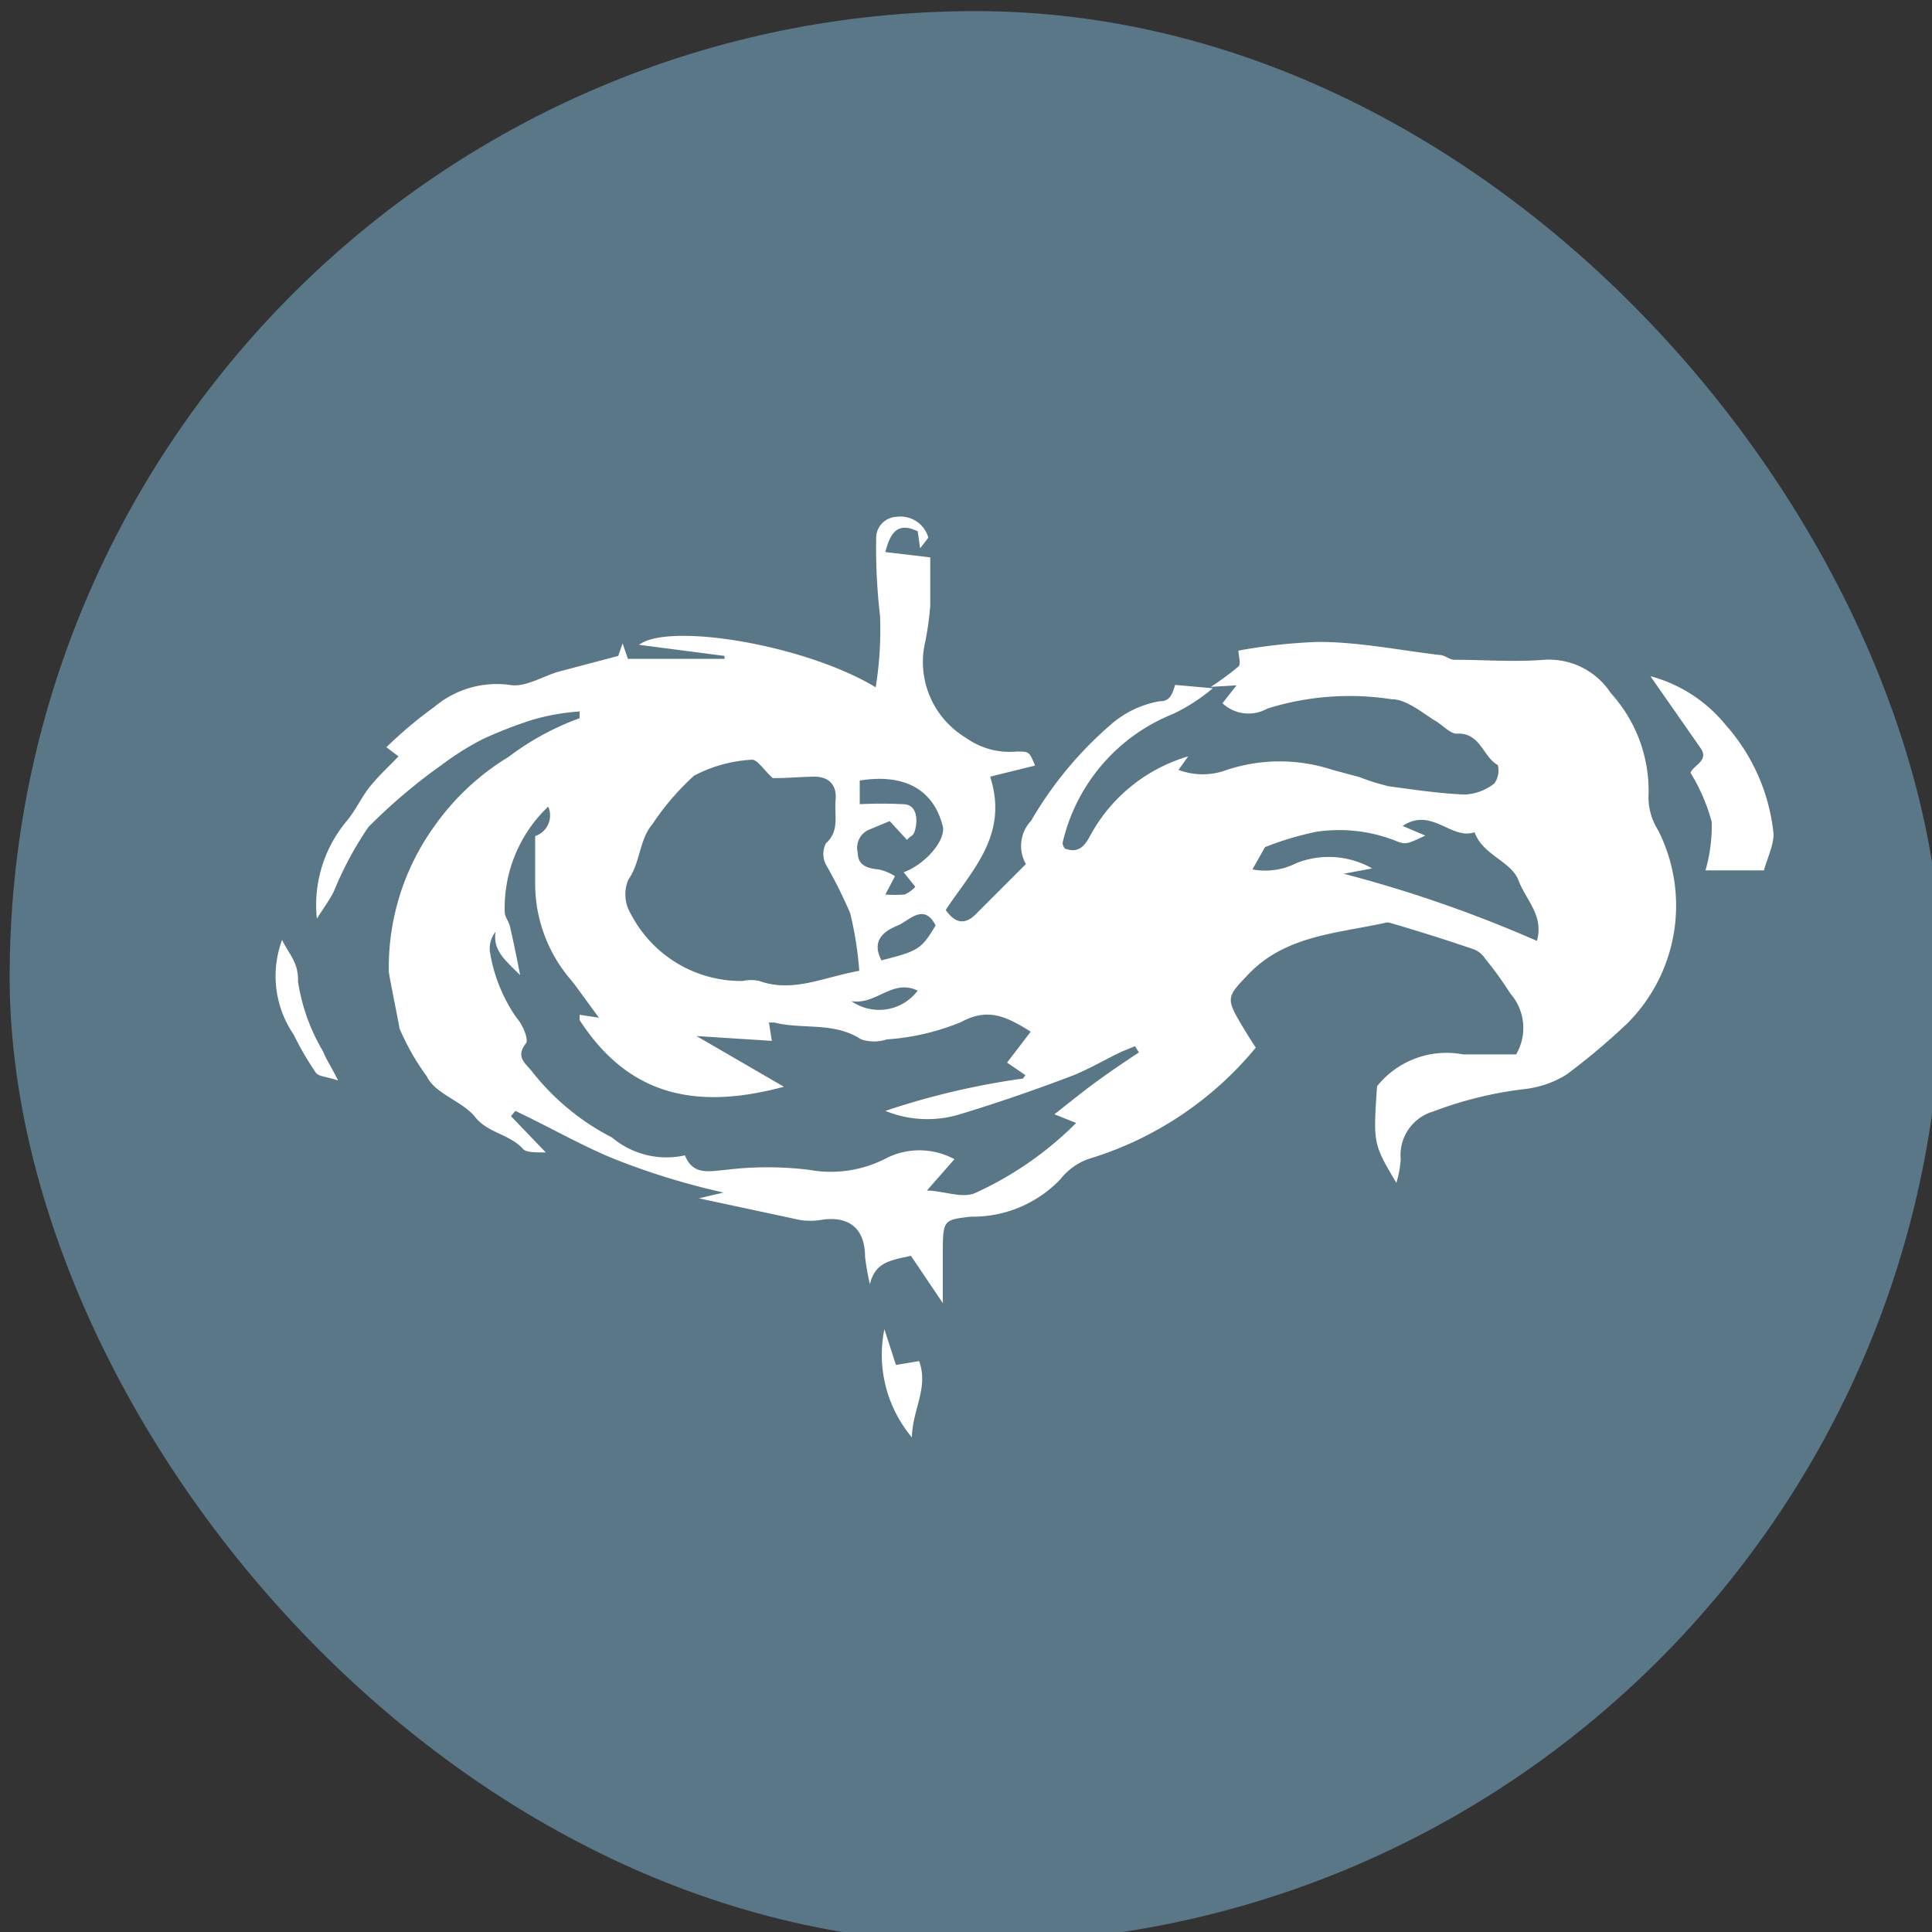 <svg xmlns="http://www.w3.org/2000/svg" viewBox="0 0 40 40"><rect x="0" y="0" width="40" height="40" fill="#333333" stroke="none"/><rect width="1429" height="1687.5" x="-300.43" y="-247.71" fill="none" stroke="#ffb3ce" stroke-miterlimit="10" stroke-width="2.82" rx="54.76"/><g data-name="лого игры"><rect width="40" height="40" x=".2" y=".23" fill="#597787" rx="20"/><path fill="#fff" d="M25.07 14.22a6 6 0 00.57-.42c.06-.06 0-.22 0-.33a11.41 11.41 0 011.65-.18c.84 0 1.67.17 2.51.27.11 0 .21.1.31.1.62 0 1.24.05 1.86 0a1.53 1.53 0 011.38.69 3 3 0 01.78 2.15 1.28 1.28 0 00.2.69 3.45 3.45 0 01-.64 4 13.87 13.87 0 01-1.26 1.06 2.1 2.1 0 01-.88.3 7.87 7.87 0 00-1.87.46.94.94 0 00-.68.99 2.14 2.14 0 01-.09.49c-.48-.81-.48-.81-.4-2a1.84 1.84 0 011.78-.66h1.1a1.08 1.08 0 00-.12-1.26 7.3 7.3 0 00-.52-.72.49.49 0 00-.25-.2q-.85-.29-1.71-.54a.2.2 0 00-.13 0c-1 .22-2.08.26-2.85 1.1-.4.42-.43.46-.11 1 .09.15.18.3.3.48A7.17 7.17 0 0122.52 24a1.31 1.31 0 00-.57.42 2.51 2.51 0 01-1.85.77c-.53.06-.57.07-.58.6v1.19l-.66-.98c-.38.09-.74.11-.85.59a5.67 5.67 0 01-.1-.57c0-.6-.35-.86-.93-.76a1.43 1.43 0 01-.41 0l-2.1-.45.51-.12a14.85 14.85 0 01-2.25-.69c-.69-.28-1.36-.67-2.06-1l-.09.11.72.75c-.2 0-.39 0-.46-.06-.28-.32-.74-.34-1-.67s-.83-.48-1-.84a5 5 0 01-.57-1c0-.05-.22-1.1-.22-1.18a5 5 0 01.94-3 5.15 5.15 0 011.54-1.44 5.57 5.57 0 011.47-.8v-.14a4.58 4.58 0 00-1 .18 9.24 9.24 0 00-1 .39 5.91 5.91 0 00-.86.54 11.61 11.61 0 00-1.51 1.28 7.14 7.14 0 00-.72 1.34c-.08.16-.19.31-.35.56a2.71 2.71 0 01.6-2c.19-.22.31-.49.48-.71s.4-.43.61-.65L8 15.47a8.91 8.91 0 011-.84 2 2 0 011.55-.45c.31.06.67-.17 1-.27l1.25-.33.09-.26.11.32h2v-.06l-1.77-.23c.62-.47 3.45 0 4.9.88a7.4 7.4 0 00.09-1.48 12.16 12.16 0 01-.08-1.6.44.44 0 01.42-.45.6.6 0 01.66.43s-.07.1-.17.22L19 11c-.4-.19-.56 0-.67.43l.93.11v1a6.38 6.38 0 01-.1.73 1.83 1.83 0 00.83 2 1.56 1.56 0 001.06.29c.26 0 .26 0 .38.29l-.93.23c.39 1.21-.38 1.94-.92 2.76.21.3.42.31.66.05l1-1a.76.76 0 01.11-.9A7.79 7.79 0 0123 15a2.08 2.08 0 011-.48c.21 0 .26-.11.33-.34l.78.07a3.82 3.82 0 01-.82.53A3.79 3.79 0 0022 17.45s0 .07.05.12c.31.11.42-.08.55-.32a3.39 3.39 0 012-1.59l-.2.28a1.42 1.42 0 001 0 3.49 3.49 0 012.19 0l.56.15a4.31 4.31 0 00.61.19c.52.07 1.05.15 1.57.17a1.07 1.07 0 00.61-.23.46.46 0 00.07-.38c-.31-.17-.36-.68-.85-.65-.14 0-.29-.18-.45-.27s-.59-.45-.88-.44a5.7 5.7 0 00-2.59.19.79.79 0 01-.93-.11l.29-.37zm-5.88 10.43c.33 0 .73.17 1 .05a7.09 7.09 0 002.09-1.45l-.45-.18c.32-.25.6-.48.89-.69s.57-.4.86-.59l-.08-.13-.27.11c-.38.18-.74.4-1.13.54-.74.28-1.5.54-2.26.77a2.31 2.31 0 01-1.51-.08 15.75 15.75 0 012.85-.67l.05-.07-.38-.26.49-.64c-.51-.32-.89-.5-1.44-.2a4.89 4.89 0 01-1.54.36.86.86 0 01-.53 0c-.56-.37-1.21-.2-1.8-.35h-.11l.06.38-1.56-.1 1.81 1.05c-1.86.5-3.23.16-4.23-1.38v-.11l.4.06c-.23-.31-.39-.54-.56-.76a3.05 3.05 0 01-.76-2v-1a.45.45 0 00.27-.61 2.89 2.89 0 00-.9 2.18c0 .11.09.2.11.31.07.3.13.6.21 1-.31-.31-.57-.51-.51-.9a.57.57 0 00-.12.39 3.28 3.28 0 00.56 1.4c.12.13.25.44.19.52-.23.29 0 .42.13.59a5 5 0 001.65 1.36 1.75 1.75 0 001.51.37c.17.42.5.33.85.3a7.07 7.07 0 011.72 0 2.49 2.49 0 001.56-.22 1.52 1.52 0 011.45 0zM16 16.11c-.19-.17-.33-.4-.44-.38a2.88 2.88 0 00-1.19.33 5.33 5.33 0 00-.86 1c-.28.33-.25.8-.5 1.15a.78.78 0 00.05.71 2.57 2.57 0 002.32 1.39.77.77 0 01.34 0c.7.25 1.33-.08 2.07-.21a7.17 7.17 0 00-.19-1.2 10.2 10.2 0 00-.5-1 .48.48 0 010-.44c.29-.26.17-.59.2-.89s-.12-.5-.47-.49-.53.03-.83.03zM25.93 18a1.42 1.42 0 00.91-.13 1.82 1.82 0 011.57.11l-.59.11a26.77 26.77 0 014 1.39c.15-.52-.23-.85-.38-1.25s-.75-.53-.91-1c-.48.17-.89-.53-1.49-.13l.47.2c-.39.18-.4.2-.66.09a3.2 3.2 0 00-1.59-.17 6.21 6.21 0 00-1.07.32zm-7.51-1l-.41.17a.41.41 0 00-.25.49c0 .25.19.32.43.34a1.07 1.07 0 01.34.14l-.2.38a2.61 2.61 0 00.4 0 .65.65 0 00.22-.16l-.24-.3c.47-.18.87-.67.81-.95-.19-.76-.79-1.1-1.72-.95v.49a8.9 8.9 0 01.9 0c.25 0 .3.25.26.47s-.1.16-.18.27zm-.16 2.88c.75-.19.82-.23 1.11-.72-.24-.48-.56-.09-.78 0s-.59.28-.33.74zm-.67.82a1 1 0 001.41-.19c-.54-.26-.87.33-1.41.21zM34.17 14a3 3 0 011.55 1 4 4 0 011 2.27c0 .23-.13.5-.2.75h-1.21a3.34 3.34 0 00.13-1A3.81 3.81 0 0035 16c.06-.16.39-.25.21-.51zM5.84 19.46c.15.31.34.46.33.86a4 4 0 00.52 1.45c.06.16.16.3.31.6-.24-.08-.4-.08-.46-.16a6.25 6.25 0 01-.46-.79 2.15 2.15 0 01-.24-1.96zm12.47 8.06l.24.74.48-.08c.2.56-.14 1-.15 1.58a2.66 2.66 0 01-.57-2.24z"/></g></svg>